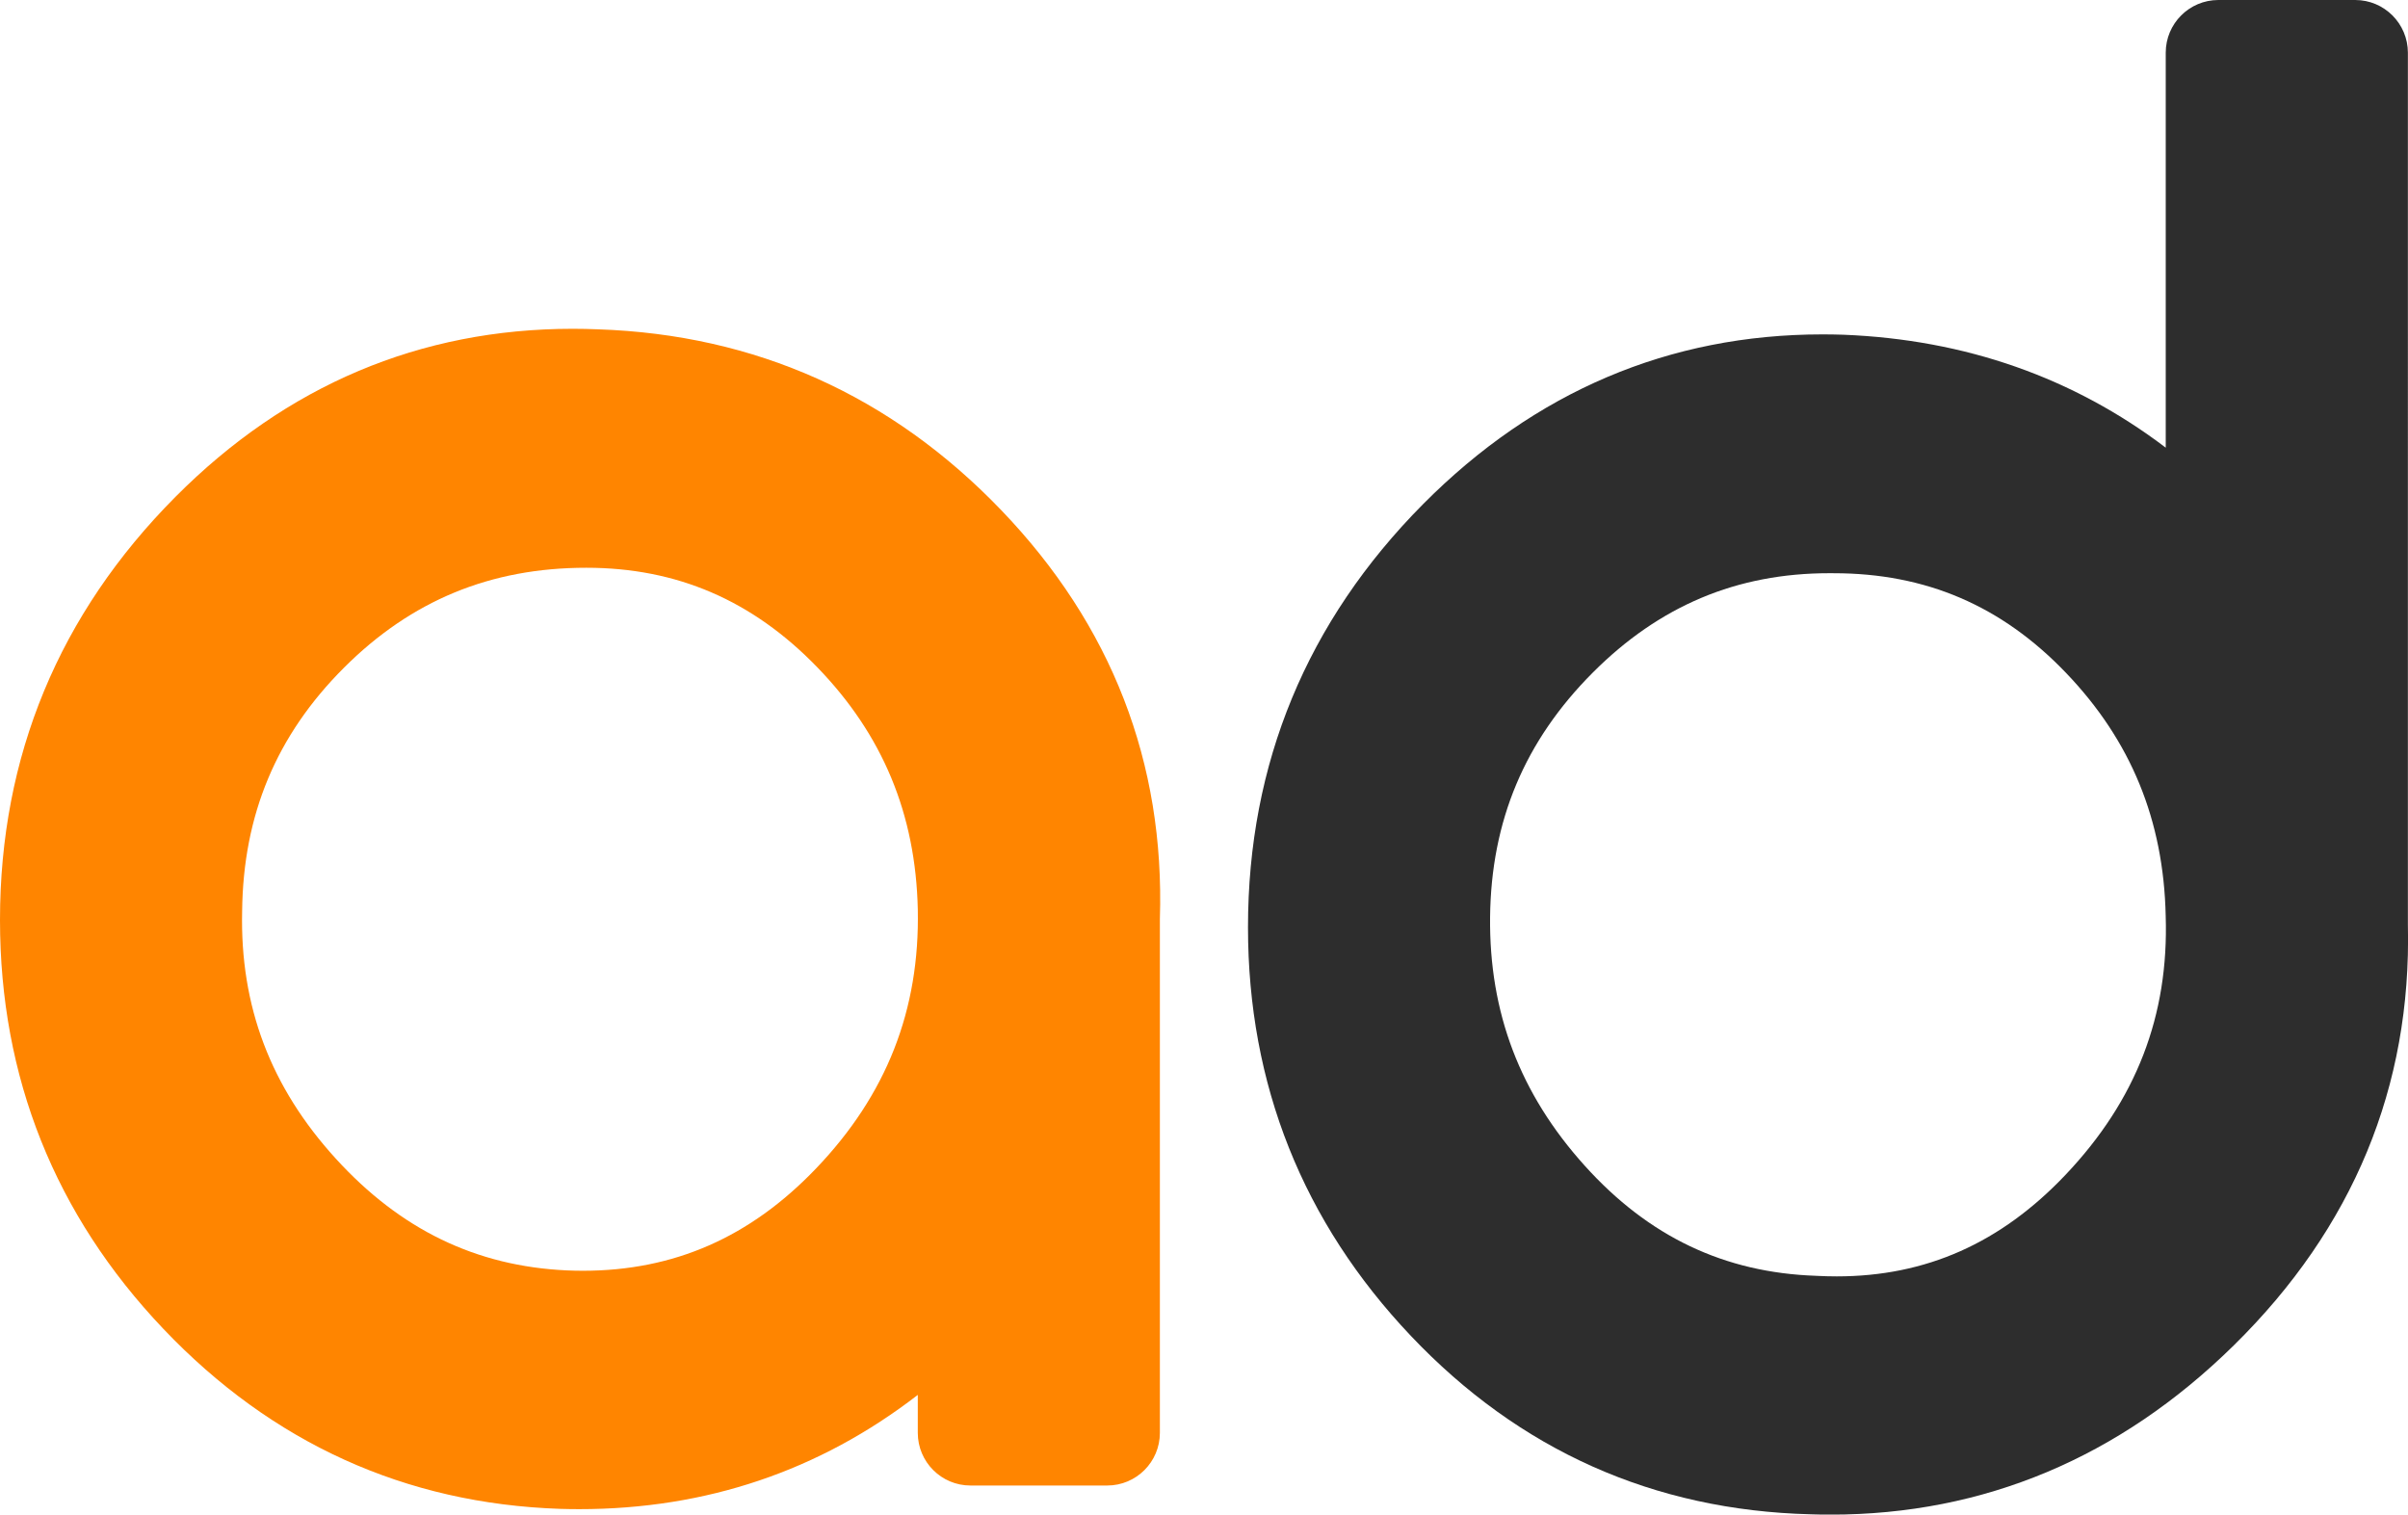 <svg version="1.1" id="图层_1" x="0px" y="0px" width="114.396px" height="71.957px" viewBox="0 0 114.396 71.957" enable-background="new 0 0 114.396 71.957" xml:space="preserve" xmlns="http://www.w3.org/2000/svg" xmlns:xlink="http://www.w3.org/1999/xlink" xmlns:xml="http://www.w3.org/XML/1998/namespace">
  <path fill="#FF8500" d="M47.564,24.236c-5.232-5.45-11.678-8.341-19.16-8.59c-0.389-0.016-0.797-0.025-1.195-0.025l0,0
	c-7.254,0.001-13.604,2.688-18.873,7.984C2.805,29.168,0,35.932,0,43.708c0,7.472,2.609,14.006,7.756,19.421
	c5.16,5.43,11.5,8.309,18.847,8.557c0.313,0.01,0.617,0.014,0.918,0.014c6.026,0,11.414-1.822,16.08-5.428v1.802
	c0,1.383,1.121,2.503,2.502,2.503H52.6c1.381,0,2.502-1.12,2.502-2.503V43.965v-0.301C55.34,36.23,52.805,29.695,47.564,24.236z
	 M38.766,55.516c-3.127,3.27-6.75,4.858-11.074,4.858c-0.252,0-0.506-0.006-0.762-0.017c-4.312-0.198-7.904-1.937-10.98-5.313
	c-3.094-3.395-4.549-7.238-4.447-11.753c0.049-4.588,1.631-8.361,4.836-11.566c3.197-3.196,6.963-4.751,11.515-4.751
	c4.301,0,7.889,1.546,10.969,4.724c3.115,3.215,4.678,6.979,4.779,11.508C43.699,47.984,42.119,52.014,38.766,55.516z" class="color c1"/>
  <path fill="#2D2D2D" d="M111.887,0h-6.498c-1.382,0-2.502,1.121-2.502,2.502v18.767c-4.392-3.334-9.521-5.136-15.316-5.366
	c-0.344-0.011-0.666-0.016-0.988-0.016c-7.278,0-13.664,2.713-18.975,8.063c-5.521,5.564-8.32,12.326-8.32,20.102
	c0,7.468,2.604,14.003,7.74,19.418c5.154,5.437,11.539,8.286,18.979,8.474c0.31,0.011,0.636,0.016,0.959,0.016
	c7.283,0,13.728-2.705,19.154-8.041c5.668-5.574,8.449-12.297,8.271-19.98V2.502C114.389,1.121,113.27,0,111.887,0z M98.131,55.811
	c-3.08,3.25-6.637,4.83-10.873,4.83c-0.305,0-0.616-0.009-0.928-0.024c-0.018-0.001-0.033-0.002-0.049-0.003
	c-4.359-0.147-7.957-1.858-10.994-5.229c-3.076-3.412-4.547-7.277-4.498-11.82c0.051-4.572,1.646-8.371,4.881-11.612
	c3.17-3.176,6.847-4.72,11.238-4.72l0.203,0.001c4.383,0,7.981,1.546,11.031,4.727c3.092,3.224,4.643,7.001,4.743,11.547
	C103.039,48.258,101.482,52.275,98.131,55.811z" class="color c2"/>
</svg>
